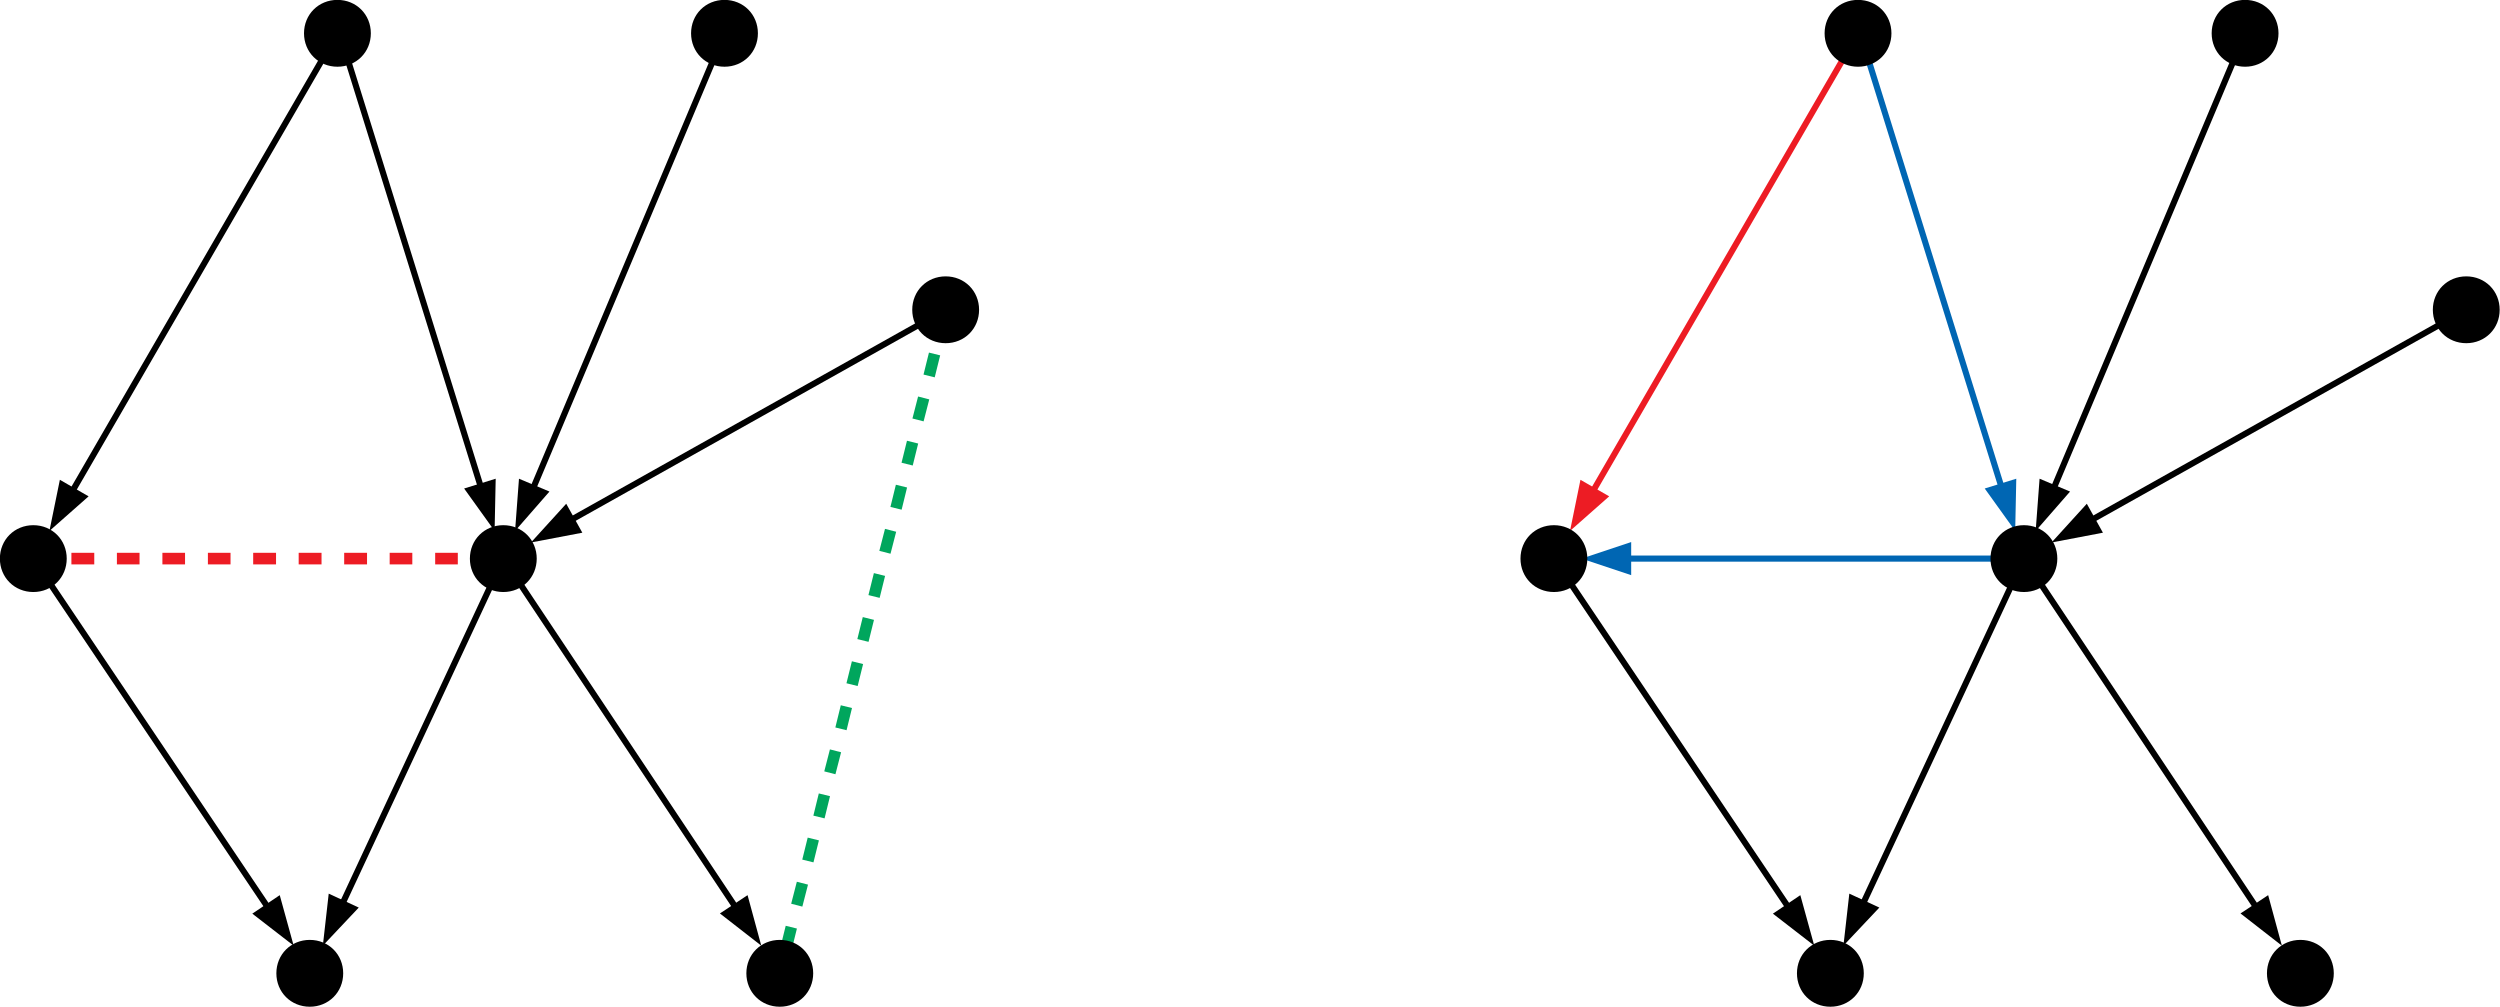 <?xml version="1.0" encoding="UTF-8"?>
<!DOCTYPE svg PUBLIC "-//W3C//DTD SVG 1.1//EN" "http://www.w3.org/Graphics/SVG/1.1/DTD/svg11.dtd">
<svg version="1.2" width="114.84mm" height="46.26mm" viewBox="6562 6435 11484 4626" preserveAspectRatio="xMidYMid" fill-rule="evenodd" stroke-width="28.222" stroke-linejoin="round" xmlns="http://www.w3.org/2000/svg" xmlns:ooo="http://xml.openoffice.org/svg/export" xmlns:xlink="http://www.w3.org/1999/xlink" xmlns:presentation="http://sun.com/xmlns/staroffice/presentation" xmlns:smil="http://www.w3.org/2001/SMIL20/" xmlns:anim="urn:oasis:names:tc:opendocument:xmlns:animation:1.0" xml:space="preserve">
 <defs class="ClipPathGroup">
  <clipPath id="presentation_clip_path" clipPathUnits="userSpaceOnUse">
   <rect x="6562" y="6435" width="11484" height="4626"/>
  </clipPath>
  <clipPath id="presentation_clip_path_shrink" clipPathUnits="userSpaceOnUse">
   <rect x="6573" y="6439" width="11462" height="4617"/>
  </clipPath>
 </defs>
 <defs class="TextShapeIndex">
  <g ooo:slide="id1" ooo:id-list="id3 id4 id5 id6 id7 id8 id9 id10 id11 id12 id13 id14 id15 id16 id17 id18 id19 id20 id21 id22 id23 id24 id25 id26 id27 id28 id29 id30 id31 id32 id33"/>
 </defs>
 <defs class="EmbeddedBulletChars">
  <g id="bullet-char-template-57356" transform="scale(0,-0)">
   <path d="M 580,1141 L 1163,571 580,0 -4,571 580,1141 Z"/>
  </g>
  <g id="bullet-char-template-57354" transform="scale(0,-0)">
   <path d="M 8,1128 L 1137,1128 1137,0 8,0 8,1128 Z"/>
  </g>
  <g id="bullet-char-template-10146" transform="scale(0,-0)">
   <path d="M 174,0 L 602,739 174,1481 1456,739 174,0 Z M 1358,739 L 309,1346 659,739 1358,739 Z"/>
  </g>
  <g id="bullet-char-template-10132" transform="scale(0,-0)">
   <path d="M 2015,739 L 1276,0 717,0 1260,543 174,543 174,936 1260,936 717,1481 1274,1481 2015,739 Z"/>
  </g>
  <g id="bullet-char-template-10007" transform="scale(0,-0)">
   <path d="M 0,-2 C -7,14 -16,27 -25,37 L 356,567 C 262,823 215,952 215,954 215,979 228,992 255,992 264,992 276,990 289,987 310,991 331,999 354,1012 L 381,999 492,748 772,1049 836,1024 860,1049 C 881,1039 901,1025 922,1006 886,937 835,863 770,784 769,783 710,716 594,584 L 774,223 C 774,196 753,168 711,139 L 727,119 C 717,90 699,76 672,76 641,76 570,178 457,381 L 164,-76 C 142,-110 111,-127 72,-127 30,-127 9,-110 8,-76 1,-67 -2,-52 -2,-32 -2,-23 -1,-13 0,-2 Z"/>
  </g>
  <g id="bullet-char-template-10004" transform="scale(0,-0)">
   <path d="M 285,-33 C 182,-33 111,30 74,156 52,228 41,333 41,471 41,549 55,616 82,672 116,743 169,778 240,778 293,778 328,747 346,684 L 369,508 C 377,444 397,411 428,410 L 1163,1116 C 1174,1127 1196,1133 1229,1133 1271,1133 1292,1118 1292,1087 L 1292,965 C 1292,929 1282,901 1262,881 L 442,47 C 390,-6 338,-33 285,-33 Z"/>
  </g>
  <g id="bullet-char-template-9679" transform="scale(0,-0)">
   <path d="M 813,0 C 632,0 489,54 383,161 276,268 223,411 223,592 223,773 276,916 383,1023 489,1130 632,1184 813,1184 992,1184 1136,1130 1245,1023 1353,916 1407,772 1407,592 1407,412 1353,268 1245,161 1136,54 992,0 813,0 Z"/>
  </g>
  <g id="bullet-char-template-8226" transform="scale(0,-0)">
   <path d="M 346,457 C 273,457 209,483 155,535 101,586 74,649 74,723 74,796 101,859 155,911 209,963 273,989 346,989 419,989 480,963 531,910 582,859 608,796 608,723 608,648 583,586 532,535 482,483 420,457 346,457 Z"/>
  </g>
  <g id="bullet-char-template-8211" transform="scale(0,-0)">
   <path d="M -4,459 L 1135,459 1135,606 -4,606 -4,459 Z"/>
  </g>
  <g id="bullet-char-template-61548" transform="scale(0,-0)">
   <path d="M 173,740 C 173,903 231,1043 346,1159 462,1274 601,1332 765,1332 928,1332 1067,1274 1183,1159 1299,1043 1357,903 1357,740 1357,577 1299,437 1183,322 1067,206 928,148 765,148 601,148 462,206 346,322 231,437 173,577 173,740 Z"/>
  </g>
 </defs>
 <defs class="TextEmbeddedBitmaps"/>
 <g class="SlideGroup">
  <g>
   <g id="container-id1">
    <g id="id1" class="Slide" clip-path="url(#presentation_clip_path)">
     <g class="Page">
      <g class="Group">
       <g class="com.sun.star.drawing.LineShape">
        <g id="id3">
         <rect class="BoundingBox" stroke="none" fill="none" x="10117" y="7831" width="817" height="3103"/>
         <path fill="none" stroke="rgb(0,166,93)" stroke-width="53" stroke-linejoin="round" d="M 10906,7858 L 10881,7959"/>
         <path fill="none" stroke="rgb(0,166,93)" stroke-width="53" stroke-linejoin="round" d="M 10855,8061 L 10830,8162"/>
         <path fill="none" stroke="rgb(0,166,93)" stroke-width="53" stroke-linejoin="round" d="M 10805,8263 L 10779,8364"/>
         <path fill="none" stroke="rgb(0,166,93)" stroke-width="53" stroke-linejoin="round" d="M 10754,8466 L 10729,8567"/>
         <path fill="none" stroke="rgb(0,166,93)" stroke-width="53" stroke-linejoin="round" d="M 10703,8668 L 10678,8770"/>
         <path fill="none" stroke="rgb(0,166,93)" stroke-width="53" stroke-linejoin="round" d="M 10653,8871 L 10627,8972"/>
         <path fill="none" stroke="rgb(0,166,93)" stroke-width="53" stroke-linejoin="round" d="M 10602,9074 L 10577,9175"/>
         <path fill="none" stroke="rgb(0,166,93)" stroke-width="53" stroke-linejoin="round" d="M 10551,9276 L 10526,9377"/>
         <path fill="none" stroke="rgb(0,166,93)" stroke-width="53" stroke-linejoin="round" d="M 10501,9479 L 10476,9580"/>
         <path fill="none" stroke="rgb(0,166,93)" stroke-width="53" stroke-linejoin="round" d="M 10450,9681 L 10425,9783"/>
         <path fill="none" stroke="rgb(0,166,93)" stroke-width="53" stroke-linejoin="round" d="M 10400,9884 L 10374,9985"/>
         <path fill="none" stroke="rgb(0,166,93)" stroke-width="53" stroke-linejoin="round" d="M 10349,10086 L 10324,10188"/>
         <path fill="none" stroke="rgb(0,166,93)" stroke-width="53" stroke-linejoin="round" d="M 10298,10289 L 10273,10390"/>
         <path fill="none" stroke="rgb(0,166,93)" stroke-width="53" stroke-linejoin="round" d="M 10248,10492 L 10222,10593"/>
         <path fill="none" stroke="rgb(0,166,93)" stroke-width="53" stroke-linejoin="round" d="M 10197,10694 L 10172,10795"/>
         <path fill="none" stroke="rgb(0,166,93)" stroke-width="53" stroke-linejoin="round" d="M 10146,10897 L 10144,10906"/>
        </g>
       </g>
       <g class="com.sun.star.drawing.LineShape">
        <g id="id4">
         <rect class="BoundingBox" stroke="none" fill="none" x="6688" y="8974" width="2214" height="55"/>
         <path fill="none" stroke="rgb(237,28,36)" stroke-width="53" stroke-linejoin="round" d="M 8874,9001 L 8770,9001"/>
         <path fill="none" stroke="rgb(237,28,36)" stroke-width="53" stroke-linejoin="round" d="M 8665,9001 L 8561,9001"/>
         <path fill="none" stroke="rgb(237,28,36)" stroke-width="53" stroke-linejoin="round" d="M 8456,9001 L 8352,9001"/>
         <path fill="none" stroke="rgb(237,28,36)" stroke-width="53" stroke-linejoin="round" d="M 8248,9001 L 8143,9001"/>
         <path fill="none" stroke="rgb(237,28,36)" stroke-width="53" stroke-linejoin="round" d="M 8039,9001 L 7934,9001"/>
         <path fill="none" stroke="rgb(237,28,36)" stroke-width="53" stroke-linejoin="round" d="M 7830,9001 L 7725,9001"/>
         <path fill="none" stroke="rgb(237,28,36)" stroke-width="53" stroke-linejoin="round" d="M 7621,9001 L 7517,9001"/>
         <path fill="none" stroke="rgb(237,28,36)" stroke-width="53" stroke-linejoin="round" d="M 7412,9001 L 7308,9001"/>
         <path fill="none" stroke="rgb(237,28,36)" stroke-width="53" stroke-linejoin="round" d="M 7203,9001 L 7099,9001"/>
         <path fill="none" stroke="rgb(237,28,36)" stroke-width="53" stroke-linejoin="round" d="M 6995,9001 L 6890,9001"/>
         <path fill="none" stroke="rgb(237,28,36)" stroke-width="53" stroke-linejoin="round" d="M 6786,9001 L 6715,9001"/>
        </g>
       </g>
       <g class="com.sun.star.drawing.CustomShape">
        <g id="id5">
         <rect class="BoundingBox" stroke="none" fill="none" x="7958" y="6434" width="310" height="310"/>
         <path fill="rgb(0,0,0)" stroke="none" d="M 8112,6461 C 8184,6461 8239,6516 8239,6588 8239,6660 8184,6715 8112,6715 8040,6715 7985,6660 7985,6588 7985,6516 8040,6461 8112,6461 Z M 7985,6461 L 7985,6461 Z M 8240,6716 L 8240,6716 Z"/>
         <path fill="none" stroke="rgb(0,0,0)" stroke-width="53" stroke-linejoin="round" d="M 8112,6461 C 8184,6461 8239,6516 8239,6588 8239,6660 8184,6715 8112,6715 8040,6715 7985,6660 7985,6588 7985,6516 8040,6461 8112,6461 Z"/>
        </g>
       </g>
       <g class="com.sun.star.drawing.LineShape">
        <g id="id6">
         <rect class="BoundingBox" stroke="none" fill="none" x="6789" y="6574" width="1338" height="2301"/>
         <path fill="none" stroke="rgb(0,0,0)" stroke-width="28" stroke-linejoin="round" d="M 8112,6588 L 6898,8685"/>
         <path fill="rgb(0,0,0)" stroke="none" d="M 6789,8874 L 6969,8715 6837,8639 6789,8874 Z"/>
        </g>
       </g>
       <g class="com.sun.star.drawing.CustomShape">
        <g id="id7">
         <rect class="BoundingBox" stroke="none" fill="none" x="6561" y="8847" width="310" height="310"/>
         <path fill="rgb(0,0,0)" stroke="none" d="M 6715,8874 C 6787,8874 6842,8929 6842,9001 6842,9073 6787,9128 6715,9128 6643,9128 6588,9073 6588,9001 6588,8929 6643,8874 6715,8874 Z M 6588,8874 L 6588,8874 Z M 6843,9129 L 6843,9129 Z"/>
         <path fill="none" stroke="rgb(0,0,0)" stroke-width="53" stroke-linejoin="round" d="M 6715,8874 C 6787,8874 6842,8929 6842,9001 6842,9073 6787,9128 6715,9128 6643,9128 6588,9073 6588,9001 6588,8929 6643,8874 6715,8874 Z"/>
        </g>
       </g>
       <g class="com.sun.star.drawing.CustomShape">
        <g id="id8">
         <rect class="BoundingBox" stroke="none" fill="none" x="8720" y="8847" width="310" height="310"/>
         <path fill="rgb(0,0,0)" stroke="none" d="M 8874,8874 C 8946,8874 9001,8929 9001,9001 9001,9073 8946,9128 8874,9128 8802,9128 8747,9073 8747,9001 8747,8929 8802,8874 8874,8874 Z M 8747,8874 L 8747,8874 Z M 9002,9129 L 9002,9129 Z"/>
         <path fill="none" stroke="rgb(0,0,0)" stroke-width="53" stroke-linejoin="round" d="M 8874,8874 C 8946,8874 9001,8929 9001,9001 9001,9073 8946,9128 8874,9128 8802,9128 8747,9073 8747,9001 8747,8929 8802,8874 8874,8874 Z"/>
        </g>
       </g>
       <g class="com.sun.star.drawing.CustomShape">
        <g id="id9">
         <rect class="BoundingBox" stroke="none" fill="none" x="7831" y="10752" width="310" height="310"/>
         <path fill="rgb(0,0,0)" stroke="none" d="M 7985,10779 C 8057,10779 8112,10834 8112,10906 8112,10978 8057,11033 7985,11033 7913,11033 7858,10978 7858,10906 7858,10834 7913,10779 7985,10779 Z M 7858,10779 L 7858,10779 Z M 8113,11034 L 8113,11034 Z"/>
         <path fill="none" stroke="rgb(0,0,0)" stroke-width="53" stroke-linejoin="round" d="M 7985,10779 C 8057,10779 8112,10834 8112,10906 8112,10978 8057,11033 7985,11033 7913,11033 7858,10978 7858,10906 7858,10834 7913,10779 7985,10779 Z"/>
        </g>
       </g>
       <g class="com.sun.star.drawing.CustomShape">
        <g id="id10">
         <rect class="BoundingBox" stroke="none" fill="none" x="9990" y="10752" width="310" height="310"/>
         <path fill="rgb(0,0,0)" stroke="none" d="M 10144,10779 C 10216,10779 10271,10834 10271,10906 10271,10978 10216,11033 10144,11033 10072,11033 10017,10978 10017,10906 10017,10834 10072,10779 10144,10779 Z M 10017,10779 L 10017,10779 Z M 10272,11034 L 10272,11034 Z"/>
         <path fill="none" stroke="rgb(0,0,0)" stroke-width="53" stroke-linejoin="round" d="M 10144,10779 C 10216,10779 10271,10834 10271,10906 10271,10978 10216,11033 10144,11033 10072,11033 10017,10978 10017,10906 10017,10834 10072,10779 10144,10779 Z"/>
        </g>
       </g>
       <g class="com.sun.star.drawing.CustomShape">
        <g id="id11">
         <rect class="BoundingBox" stroke="none" fill="none" x="9736" y="6434" width="310" height="310"/>
         <path fill="rgb(0,0,0)" stroke="none" d="M 9890,6461 C 9962,6461 10017,6516 10017,6588 10017,6660 9962,6715 9890,6715 9818,6715 9763,6660 9763,6588 9763,6516 9818,6461 9890,6461 Z M 9763,6461 L 9763,6461 Z M 10018,6716 L 10018,6716 Z"/>
         <path fill="none" stroke="rgb(0,0,0)" stroke-width="53" stroke-linejoin="round" d="M 9890,6461 C 9962,6461 10017,6516 10017,6588 10017,6660 9962,6715 9890,6715 9818,6715 9763,6660 9763,6588 9763,6516 9818,6461 9890,6461 Z"/>
        </g>
       </g>
       <g class="com.sun.star.drawing.CustomShape">
        <g id="id12">
         <rect class="BoundingBox" stroke="none" fill="none" x="10752" y="7704" width="310" height="310"/>
         <path fill="rgb(0,0,0)" stroke="none" d="M 10906,7731 C 10978,7731 11033,7786 11033,7858 11033,7930 10978,7985 10906,7985 10834,7985 10779,7930 10779,7858 10779,7786 10834,7731 10906,7731 Z M 10779,7731 L 10779,7731 Z M 11034,7986 L 11034,7986 Z"/>
         <path fill="none" stroke="rgb(0,0,0)" stroke-width="53" stroke-linejoin="round" d="M 10906,7731 C 10978,7731 11033,7786 11033,7858 11033,7930 10978,7985 10906,7985 10834,7985 10779,7930 10779,7858 10779,7786 10834,7731 10906,7731 Z"/>
        </g>
       </g>
       <g class="com.sun.star.drawing.LineShape">
        <g id="id13">
         <rect class="BoundingBox" stroke="none" fill="none" x="8106" y="6568" width="734" height="2307"/>
         <path fill="none" stroke="rgb(0,0,0)" stroke-width="28" stroke-linejoin="round" d="M 8120,6582 L 8769,8666"/>
         <path fill="rgb(0,0,0)" stroke="none" d="M 8834,8874 L 8839,8634 8694,8679 8834,8874 Z"/>
        </g>
       </g>
       <g class="com.sun.star.drawing.LineShape">
        <g id="id14">
         <rect class="BoundingBox" stroke="none" fill="none" x="8045" y="8987" width="844" height="1793"/>
         <path fill="none" stroke="rgb(0,0,0)" stroke-width="28" stroke-linejoin="round" d="M 8874,9001 L 8137,10582"/>
         <path fill="rgb(0,0,0)" stroke="none" d="M 8045,10779 L 8210,10604 8072,10540 8045,10779 Z"/>
        </g>
       </g>
       <g class="com.sun.star.drawing.LineShape">
        <g id="id15">
         <rect class="BoundingBox" stroke="none" fill="none" x="6701" y="8987" width="1211" height="1793"/>
         <path fill="none" stroke="rgb(0,0,0)" stroke-width="28" stroke-linejoin="round" d="M 6715,9001 L 7789,10598"/>
         <path fill="rgb(0,0,0)" stroke="none" d="M 7911,10779 L 7847,10547 7721,10632 7911,10779 Z"/>
        </g>
       </g>
       <g class="com.sun.star.drawing.LineShape">
        <g id="id16">
         <rect class="BoundingBox" stroke="none" fill="none" x="8860" y="8987" width="1200" height="1793"/>
         <path fill="none" stroke="rgb(0,0,0)" stroke-width="28" stroke-linejoin="round" d="M 8874,9001 L 9938,10598"/>
         <path fill="rgb(0,0,0)" stroke="none" d="M 10059,10779 L 9996,10547 9869,10631 10059,10779 Z"/>
        </g>
       </g>
       <g class="com.sun.star.drawing.LineShape">
        <g id="id17">
         <rect class="BoundingBox" stroke="none" fill="none" x="8928" y="6574" width="977" height="2301"/>
         <path fill="none" stroke="rgb(0,0,0)" stroke-width="28" stroke-linejoin="round" d="M 9890,6588 L 9013,8673"/>
         <path fill="rgb(0,0,0)" stroke="none" d="M 8928,8874 L 9086,8693 8946,8634 8928,8874 Z"/>
        </g>
       </g>
       <g class="com.sun.star.drawing.LineShape">
        <g id="id18">
         <rect class="BoundingBox" stroke="none" fill="none" x="9001" y="7844" width="1920" height="1084"/>
         <path fill="none" stroke="rgb(0,0,0)" stroke-width="28" stroke-linejoin="round" d="M 10906,7858 L 9191,8820"/>
         <path fill="rgb(0,0,0)" stroke="none" d="M 9001,8927 L 9237,8882 9163,8749 9001,8927 Z"/>
        </g>
       </g>
      </g>
      <g class="Group">
       <g class="com.sun.star.drawing.LineShape">
        <g id="id19">
         <rect class="BoundingBox" stroke="none" fill="none" x="13774" y="6574" width="1338" height="2301"/>
         <path fill="none" stroke="rgb(237,28,36)" stroke-width="28" stroke-linejoin="round" d="M 15097,6588 L 13883,8685"/>
         <path fill="rgb(237,28,36)" stroke="none" d="M 13774,8874 L 13954,8715 13822,8639 13774,8874 Z"/>
        </g>
       </g>
       <g class="com.sun.star.drawing.LineShape">
        <g id="id20">
         <rect class="BoundingBox" stroke="none" fill="none" x="15091" y="6568" width="734" height="2307"/>
         <path fill="none" stroke="rgb(0,102,179)" stroke-width="28" stroke-linejoin="round" d="M 15105,6582 L 15754,8666"/>
         <path fill="rgb(0,102,179)" stroke="none" d="M 15819,8874 L 15824,8634 15679,8679 15819,8874 Z"/>
        </g>
       </g>
       <g class="com.sun.star.drawing.LineShape">
        <g id="id21">
         <rect class="BoundingBox" stroke="none" fill="none" x="13827" y="8925" width="2047" height="153"/>
         <path fill="none" stroke="rgb(0,102,179)" stroke-width="28" stroke-linejoin="round" d="M 15859,9001 L 14045,9001"/>
         <path fill="rgb(0,102,179)" stroke="none" d="M 13827,9001 L 14055,9077 14055,8925 13827,9001 Z"/>
        </g>
       </g>
       <g class="com.sun.star.drawing.CustomShape">
        <g id="id22">
         <rect class="BoundingBox" stroke="none" fill="none" x="14943" y="6434" width="310" height="310"/>
         <path fill="rgb(0,0,0)" stroke="none" d="M 15097,6461 C 15169,6461 15224,6516 15224,6588 15224,6660 15169,6715 15097,6715 15025,6715 14970,6660 14970,6588 14970,6516 15025,6461 15097,6461 Z M 14970,6461 L 14970,6461 Z M 15225,6716 L 15225,6716 Z"/>
         <path fill="none" stroke="rgb(0,0,0)" stroke-width="53" stroke-linejoin="round" d="M 15097,6461 C 15169,6461 15224,6516 15224,6588 15224,6660 15169,6715 15097,6715 15025,6715 14970,6660 14970,6588 14970,6516 15025,6461 15097,6461 Z"/>
        </g>
       </g>
       <g class="com.sun.star.drawing.CustomShape">
        <g id="id23">
         <rect class="BoundingBox" stroke="none" fill="none" x="13546" y="8847" width="310" height="310"/>
         <path fill="rgb(0,0,0)" stroke="none" d="M 13700,8874 C 13772,8874 13827,8929 13827,9001 13827,9073 13772,9128 13700,9128 13628,9128 13573,9073 13573,9001 13573,8929 13628,8874 13700,8874 Z M 13573,8874 L 13573,8874 Z M 13828,9129 L 13828,9129 Z"/>
         <path fill="none" stroke="rgb(0,0,0)" stroke-width="53" stroke-linejoin="round" d="M 13700,8874 C 13772,8874 13827,8929 13827,9001 13827,9073 13772,9128 13700,9128 13628,9128 13573,9073 13573,9001 13573,8929 13628,8874 13700,8874 Z"/>
        </g>
       </g>
       <g class="com.sun.star.drawing.CustomShape">
        <g id="id24">
         <rect class="BoundingBox" stroke="none" fill="none" x="15705" y="8847" width="310" height="310"/>
         <path fill="rgb(0,0,0)" stroke="none" d="M 15859,8874 C 15931,8874 15986,8929 15986,9001 15986,9073 15931,9128 15859,9128 15787,9128 15732,9073 15732,9001 15732,8929 15787,8874 15859,8874 Z M 15732,8874 L 15732,8874 Z M 15987,9129 L 15987,9129 Z"/>
         <path fill="none" stroke="rgb(0,0,0)" stroke-width="53" stroke-linejoin="round" d="M 15859,8874 C 15931,8874 15986,8929 15986,9001 15986,9073 15931,9128 15859,9128 15787,9128 15732,9073 15732,9001 15732,8929 15787,8874 15859,8874 Z"/>
        </g>
       </g>
       <g class="com.sun.star.drawing.CustomShape">
        <g id="id25">
         <rect class="BoundingBox" stroke="none" fill="none" x="14816" y="10752" width="310" height="310"/>
         <path fill="rgb(0,0,0)" stroke="none" d="M 14970,10779 C 15042,10779 15097,10834 15097,10906 15097,10978 15042,11033 14970,11033 14898,11033 14843,10978 14843,10906 14843,10834 14898,10779 14970,10779 Z M 14843,10779 L 14843,10779 Z M 15098,11034 L 15098,11034 Z"/>
         <path fill="none" stroke="rgb(0,0,0)" stroke-width="53" stroke-linejoin="round" d="M 14970,10779 C 15042,10779 15097,10834 15097,10906 15097,10978 15042,11033 14970,11033 14898,11033 14843,10978 14843,10906 14843,10834 14898,10779 14970,10779 Z"/>
        </g>
       </g>
       <g class="com.sun.star.drawing.CustomShape">
        <g id="id26">
         <rect class="BoundingBox" stroke="none" fill="none" x="16975" y="10752" width="310" height="310"/>
         <path fill="rgb(0,0,0)" stroke="none" d="M 17129,10779 C 17201,10779 17256,10834 17256,10906 17256,10978 17201,11033 17129,11033 17057,11033 17002,10978 17002,10906 17002,10834 17057,10779 17129,10779 Z M 17002,10779 L 17002,10779 Z M 17257,11034 L 17257,11034 Z"/>
         <path fill="none" stroke="rgb(0,0,0)" stroke-width="53" stroke-linejoin="round" d="M 17129,10779 C 17201,10779 17256,10834 17256,10906 17256,10978 17201,11033 17129,11033 17057,11033 17002,10978 17002,10906 17002,10834 17057,10779 17129,10779 Z"/>
        </g>
       </g>
       <g class="com.sun.star.drawing.CustomShape">
        <g id="id27">
         <rect class="BoundingBox" stroke="none" fill="none" x="16721" y="6434" width="310" height="310"/>
         <path fill="rgb(0,0,0)" stroke="none" d="M 16875,6461 C 16947,6461 17002,6516 17002,6588 17002,6660 16947,6715 16875,6715 16803,6715 16748,6660 16748,6588 16748,6516 16803,6461 16875,6461 Z M 16748,6461 L 16748,6461 Z M 17003,6716 L 17003,6716 Z"/>
         <path fill="none" stroke="rgb(0,0,0)" stroke-width="53" stroke-linejoin="round" d="M 16875,6461 C 16947,6461 17002,6516 17002,6588 17002,6660 16947,6715 16875,6715 16803,6715 16748,6660 16748,6588 16748,6516 16803,6461 16875,6461 Z"/>
        </g>
       </g>
       <g class="com.sun.star.drawing.CustomShape">
        <g id="id28">
         <rect class="BoundingBox" stroke="none" fill="none" x="17737" y="7704" width="310" height="310"/>
         <path fill="rgb(0,0,0)" stroke="none" d="M 17891,7731 C 17963,7731 18018,7786 18018,7858 18018,7930 17963,7985 17891,7985 17819,7985 17764,7930 17764,7858 17764,7786 17819,7731 17891,7731 Z M 17764,7731 L 17764,7731 Z M 18019,7986 L 18019,7986 Z"/>
         <path fill="none" stroke="rgb(0,0,0)" stroke-width="53" stroke-linejoin="round" d="M 17891,7731 C 17963,7731 18018,7786 18018,7858 18018,7930 17963,7985 17891,7985 17819,7985 17764,7930 17764,7858 17764,7786 17819,7731 17891,7731 Z"/>
        </g>
       </g>
       <g class="com.sun.star.drawing.LineShape">
        <g id="id29">
         <rect class="BoundingBox" stroke="none" fill="none" x="15030" y="8987" width="844" height="1793"/>
         <path fill="none" stroke="rgb(0,0,0)" stroke-width="28" stroke-linejoin="round" d="M 15859,9001 L 15122,10582"/>
         <path fill="rgb(0,0,0)" stroke="none" d="M 15030,10779 L 15195,10604 15057,10540 15030,10779 Z"/>
        </g>
       </g>
       <g class="com.sun.star.drawing.LineShape">
        <g id="id30">
         <rect class="BoundingBox" stroke="none" fill="none" x="13686" y="8987" width="1211" height="1793"/>
         <path fill="none" stroke="rgb(0,0,0)" stroke-width="28" stroke-linejoin="round" d="M 13700,9001 L 14774,10598"/>
         <path fill="rgb(0,0,0)" stroke="none" d="M 14896,10779 L 14832,10547 14706,10632 14896,10779 Z"/>
        </g>
       </g>
       <g class="com.sun.star.drawing.LineShape">
        <g id="id31">
         <rect class="BoundingBox" stroke="none" fill="none" x="15845" y="8987" width="1200" height="1793"/>
         <path fill="none" stroke="rgb(0,0,0)" stroke-width="28" stroke-linejoin="round" d="M 15859,9001 L 16923,10598"/>
         <path fill="rgb(0,0,0)" stroke="none" d="M 17044,10779 L 16981,10547 16854,10631 17044,10779 Z"/>
        </g>
       </g>
       <g class="com.sun.star.drawing.LineShape">
        <g id="id32">
         <rect class="BoundingBox" stroke="none" fill="none" x="15913" y="6574" width="977" height="2301"/>
         <path fill="none" stroke="rgb(0,0,0)" stroke-width="28" stroke-linejoin="round" d="M 16875,6588 L 15998,8673"/>
         <path fill="rgb(0,0,0)" stroke="none" d="M 15913,8874 L 16071,8693 15931,8634 15913,8874 Z"/>
        </g>
       </g>
       <g class="com.sun.star.drawing.LineShape">
        <g id="id33">
         <rect class="BoundingBox" stroke="none" fill="none" x="15986" y="7844" width="1920" height="1084"/>
         <path fill="none" stroke="rgb(0,0,0)" stroke-width="28" stroke-linejoin="round" d="M 17891,7858 L 16176,8820"/>
         <path fill="rgb(0,0,0)" stroke="none" d="M 15986,8927 L 16222,8882 16148,8749 15986,8927 Z"/>
        </g>
       </g>
      </g>
     </g>
    </g>
   </g>
  </g>
 </g>
</svg>
